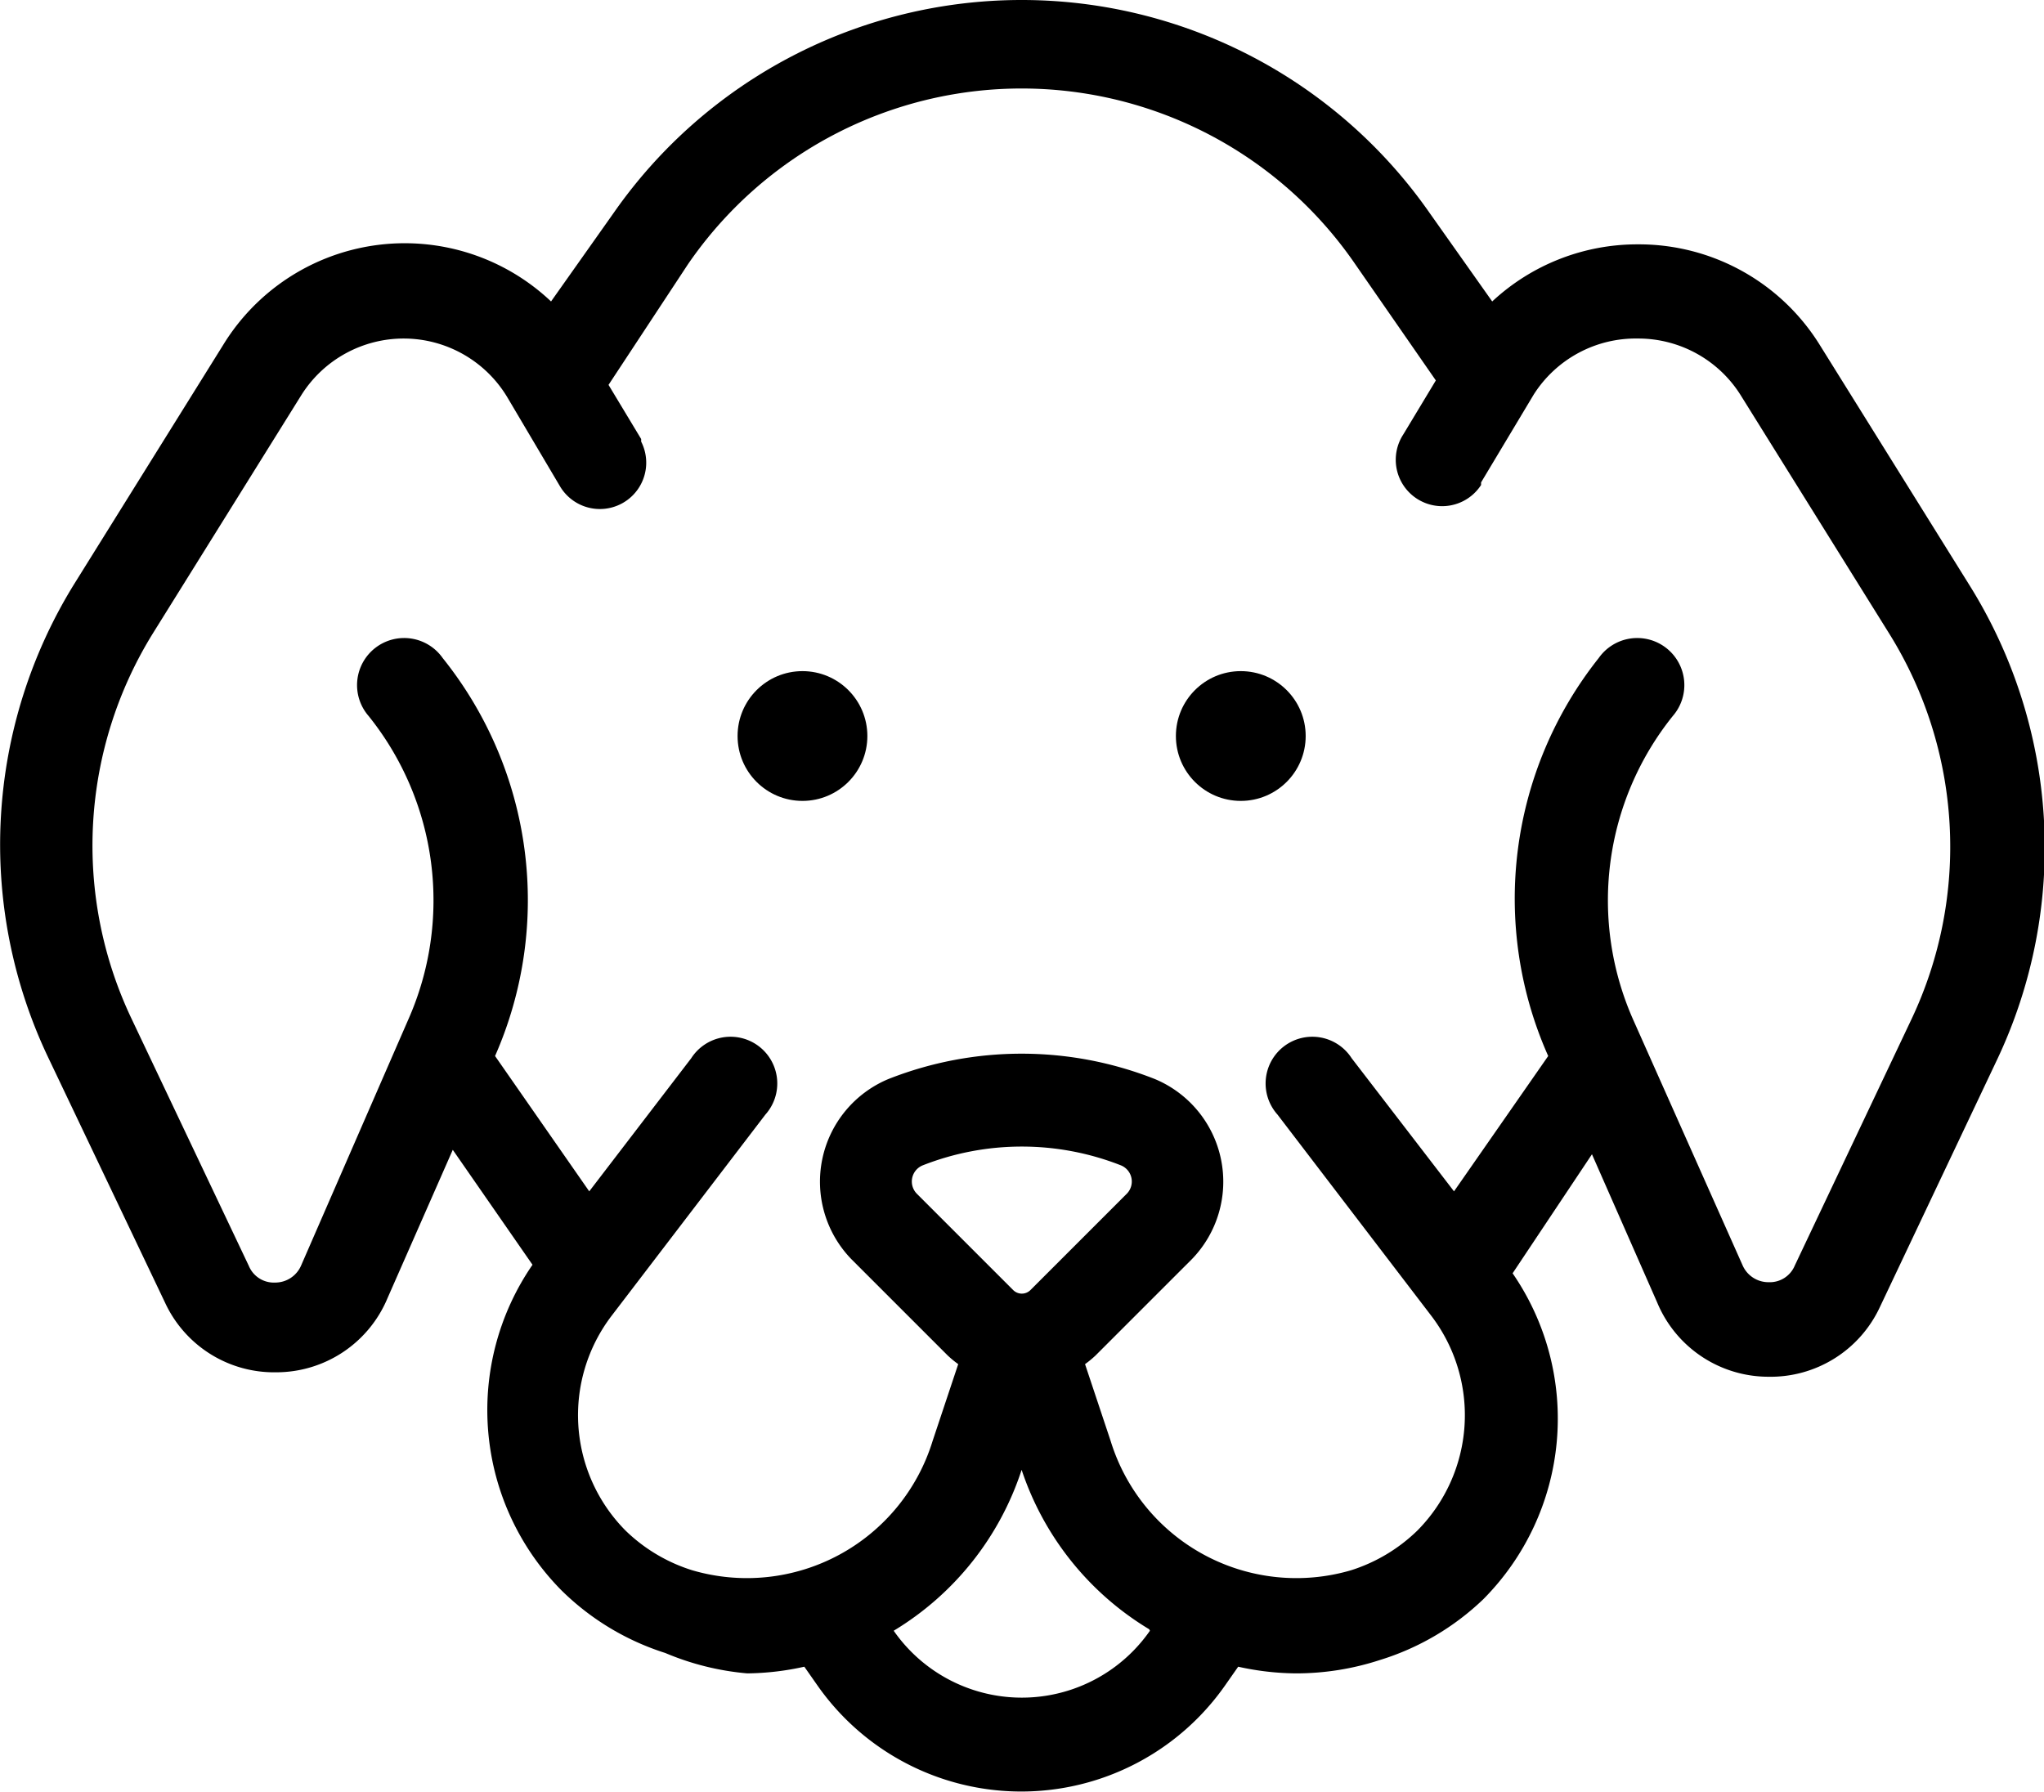 <svg id="Layer_1" data-name="Layer 1" xmlns="http://www.w3.org/2000/svg" viewBox="0 0 55.12 48.32"><title>Pet</title><path d="M75.54,41.62l-4-6.42a5.74,5.74,0,0,0-4.92-2.74h0A5.74,5.74,0,0,0,62.69,34L61,31.61a13.41,13.41,0,0,0-22,0L37.31,34a5.74,5.74,0,0,0-3.92-1.57h0a5.74,5.74,0,0,0-4.92,2.74l-4,6.42a13.36,13.36,0,0,0-.72,12.8L26.9,61a3.24,3.24,0,0,0,3,1.88h0a3.25,3.25,0,0,0,3-2l1.76-4,2.15,3.1a6.91,6.91,0,0,0,.79,8.79,7,7,0,0,0,2.79,1.68A7.28,7.28,0,0,0,42.6,71a7.39,7.39,0,0,0,1.54-.18l.35.5a6.71,6.71,0,0,0,11,0l.35-.5A7.39,7.39,0,0,0,57.4,71a7.28,7.28,0,0,0,2.26-.36A7,7,0,0,0,62.45,69a6.91,6.91,0,0,0,.79-8.79L65.38,57l1.76,4a3.25,3.25,0,0,0,3,2h0a3.25,3.25,0,0,0,3-1.87l3.15-6.65A13.36,13.36,0,0,0,75.54,41.62ZM53.46,69.85a4.21,4.21,0,0,1-6.91,0h0A7.94,7.94,0,0,0,50,65.51v0a7.94,7.94,0,0,0,3.44,4.3Zm-3.22-9.19a.33.33,0,0,1-.47,0h0l-2.6-2.6a.47.47,0,0,1,.16-.76,7.3,7.3,0,0,1,5.35,0,.47.47,0,0,1,.16.76ZM74,53.35,70.85,60a.73.73,0,0,1-.71.45.76.76,0,0,1-.7-.46l-2.94-6.6a7.94,7.94,0,0,1,1.06-8.21,1.27,1.27,0,1,0-2-1.56h0A10.43,10.43,0,0,0,64.2,54.35L61.66,58,58.9,54.41a1.26,1.26,0,1,0-2,1.52l4.15,5.43a4.42,4.42,0,0,1-.38,5.79,4.52,4.52,0,0,1-1.79,1.07,5.24,5.24,0,0,1-6.48-3.49l-.69-2.07a2.78,2.78,0,0,0,.28-.23l2.6-2.6a3,3,0,0,0-1-4.86h0a9.78,9.78,0,0,0-7.18,0,3,3,0,0,0-1,4.86l2.6,2.6a2.78,2.78,0,0,0,.28.23l-.69,2.07a5.24,5.24,0,0,1-6.48,3.49,4.51,4.51,0,0,1-1.8-1.07,4.42,4.42,0,0,1-.38-5.79l4.15-5.43a1.26,1.26,0,1,0-2-1.52h0L38.34,58,35.8,54.35a10.43,10.43,0,0,0-1.41-10.73,1.27,1.27,0,1,0-2,1.56h0a7.94,7.94,0,0,1,1.06,8.21L30.57,60a.76.76,0,0,1-.7.46.73.73,0,0,1-.71-.45L26,53.35a10.87,10.87,0,0,1,.58-10.41l4-6.42A3.26,3.26,0,0,1,33.35,35h0a3.26,3.26,0,0,1,2.79,1.6L37.56,39a1.25,1.25,0,0,0,2.18-1.22l0-.07-.88-1.46L41,33a10.91,10.91,0,0,1,18,0l2.17,3.13-.88,1.46a1.25,1.25,0,1,0,2.1,1.36l0-.07,1.42-2.37A3.26,3.26,0,0,1,66.62,35h0a3.26,3.26,0,0,1,2.79,1.56l4,6.42A10.87,10.87,0,0,1,74,53.35Z" transform="translate(-22.45 -25.87)"/><circle cx="21.64" cy="19.85" r="1.75"/><circle cx="33.46" cy="19.85" r="1.75"/></svg>